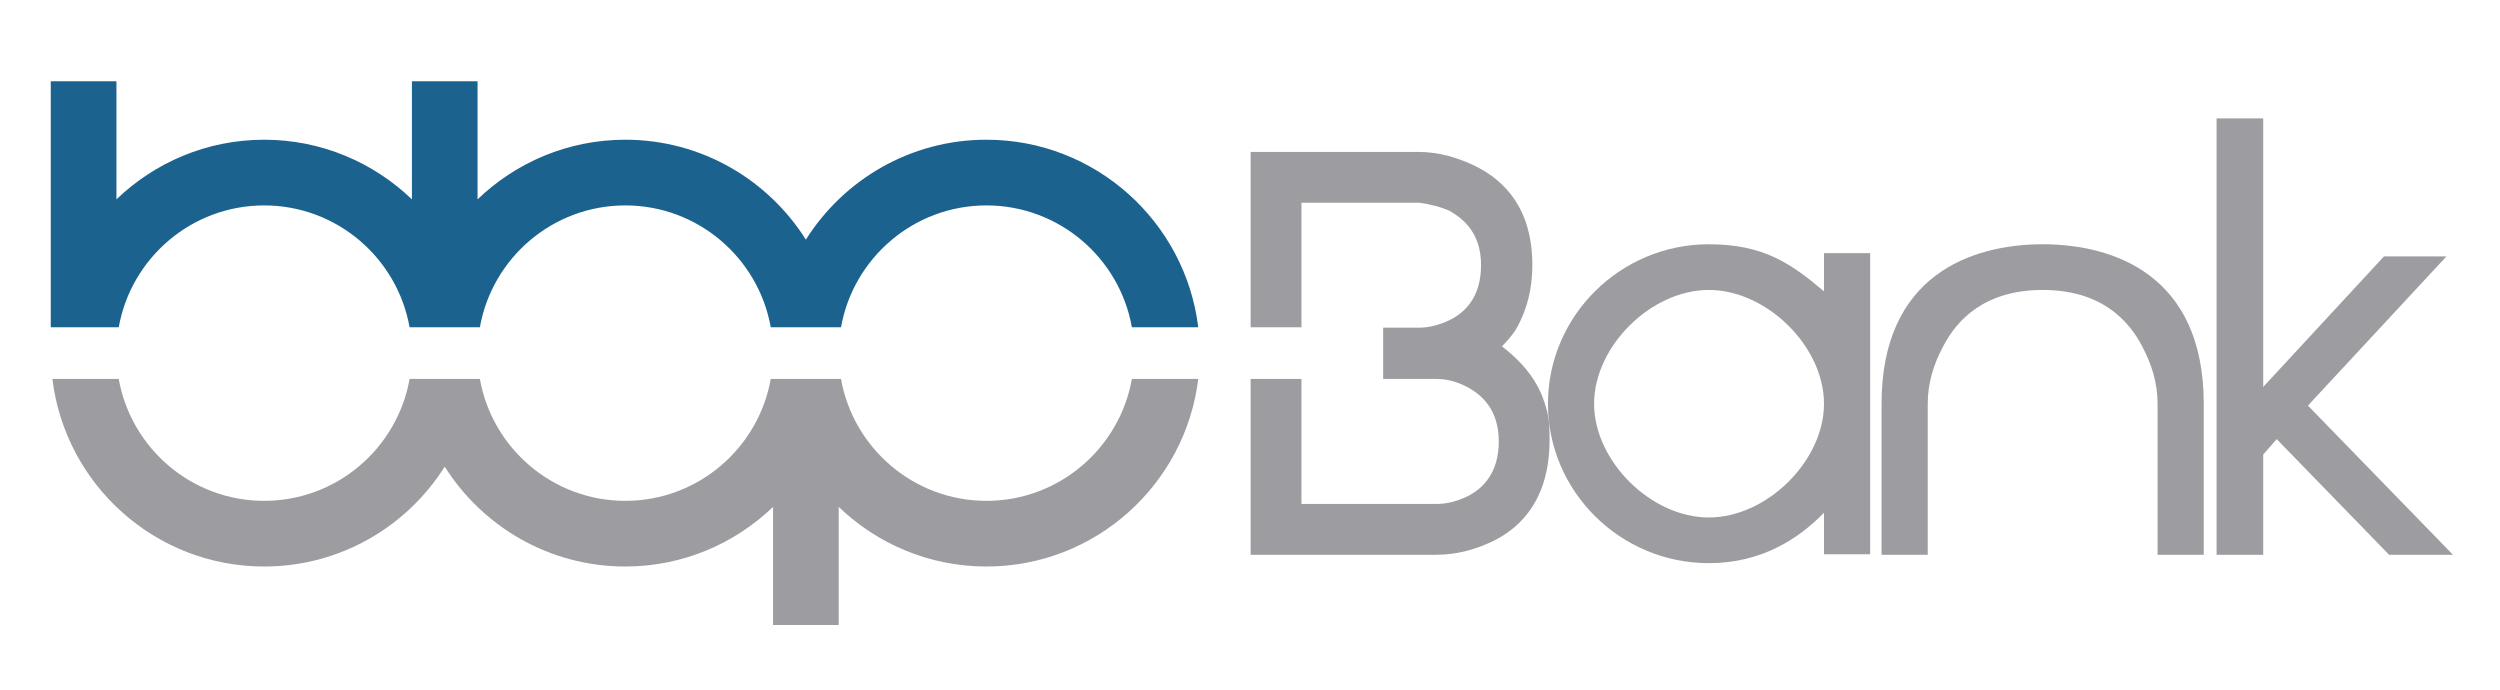 <svg width="145" height="40" viewBox="0 0 145 40" fill="none" xmlns="http://www.w3.org/2000/svg">
<path d="M105.792 32.149V29.743C104.304 31.257 102.166 32.663 99.112 32.663C93.973 32.663 89.781 28.5 89.781 23.417C89.781 18.331 93.973 14.167 99.112 14.167C102.274 14.167 103.871 15.274 105.792 16.898V14.68H108.47V32.149H105.792ZM92.458 23.417C92.458 26.742 95.759 30.014 99.112 30.014C102.464 30.014 105.792 26.742 105.792 23.417C105.792 20.088 102.464 16.817 99.112 16.817C95.759 16.817 92.458 20.088 92.458 23.417Z" fill="#9D9CA0"/>
<path d="M138.568 32.177L132.049 25.47L131.266 26.364V32.177H128.561V6.866H131.266V22.442L138.27 14.871H141.894L133.86 23.525L142.271 32.177H138.568V32.177Z" fill="#9D9CA0"/>
<path d="M118.476 14.167C114.339 14.171 109.13 15.959 109.13 23.417V32.177H111.809V23.417C111.809 22.198 112.16 21.117 112.675 20.144C113.512 18.496 115.157 16.82 118.476 16.817C121.791 16.82 123.438 18.496 124.275 20.144C124.788 21.117 125.14 22.198 125.14 23.417V32.177H127.817V23.417C127.817 15.959 122.611 14.171 118.476 14.167Z" fill="#9D9CA0"/>
<path d="M15.322 11.914C19.534 11.914 23.044 14.969 23.756 18.982H27.833C28.544 14.969 32.055 11.914 36.267 11.914C40.481 11.914 43.991 14.969 44.704 18.982H48.779C49.49 14.969 52.999 11.914 57.214 11.914C61.428 11.914 64.939 14.969 65.649 18.982H69.498C68.754 12.864 63.531 8.104 57.214 8.104C52.807 8.104 48.934 10.42 46.74 13.898C44.547 10.42 40.673 8.104 36.267 8.104C32.943 8.104 29.925 9.424 27.699 11.562V4.712H23.891V11.562C21.663 9.424 18.645 8.104 15.322 8.104C11.997 8.104 8.979 9.424 6.754 11.562V4.712H2.944V18.982H6.887C7.599 14.969 11.108 11.914 15.322 11.914Z" fill="#1C628F"/>
<path d="M57.214 29.049C52.999 29.049 49.49 25.992 48.779 21.98H44.704C43.991 25.992 40.481 29.049 36.267 29.049C32.055 29.049 28.544 25.992 27.833 21.98H23.756C23.044 25.992 19.534 29.049 15.322 29.049C11.108 29.049 7.599 25.992 6.887 21.98H3.039C3.781 28.101 9.003 32.858 15.322 32.858C19.728 32.858 23.602 30.543 25.794 27.067C27.988 30.543 31.861 32.858 36.267 32.858C39.591 32.858 42.61 31.538 44.837 29.4V36.249H48.645V29.4C50.871 31.538 53.891 32.858 57.214 32.858C63.531 32.858 68.754 28.101 69.498 21.98H65.649C64.939 25.992 61.428 29.049 57.214 29.049Z" fill="#9D9CA0"/>
<path d="M89.715 23.794C89.444 22.768 88.928 21.495 87.117 20.088C87.793 19.386 87.983 19.036 88.174 18.629C88.524 17.897 88.876 16.843 88.876 15.384C88.876 12.058 87.227 10.462 85.602 9.649C84.605 9.164 83.494 8.812 82.278 8.812H72.536V18.982H75.484V17.675V11.758H82.308C82.953 11.841 83.548 12.002 84.062 12.22C84.956 12.733 85.9 13.572 85.9 15.384C85.9 17.195 85.009 18.114 84.062 18.573C83.548 18.815 82.953 19.006 82.278 19.006H80.223V21.98H83.332C83.981 21.98 84.578 22.171 85.09 22.442C85.956 22.903 86.929 23.768 86.929 25.606C86.929 27.393 86.038 28.337 85.09 28.796C84.578 29.041 83.981 29.23 83.306 29.23H75.484V24.065V21.98V21.98H72.536V32.177H83.306C84.522 32.177 85.63 31.854 86.631 31.368C88.256 30.557 89.849 28.932 89.875 25.58C89.875 24.957 89.875 24.39 89.715 23.794Z" fill="#9D9CA0"/>
</svg>
